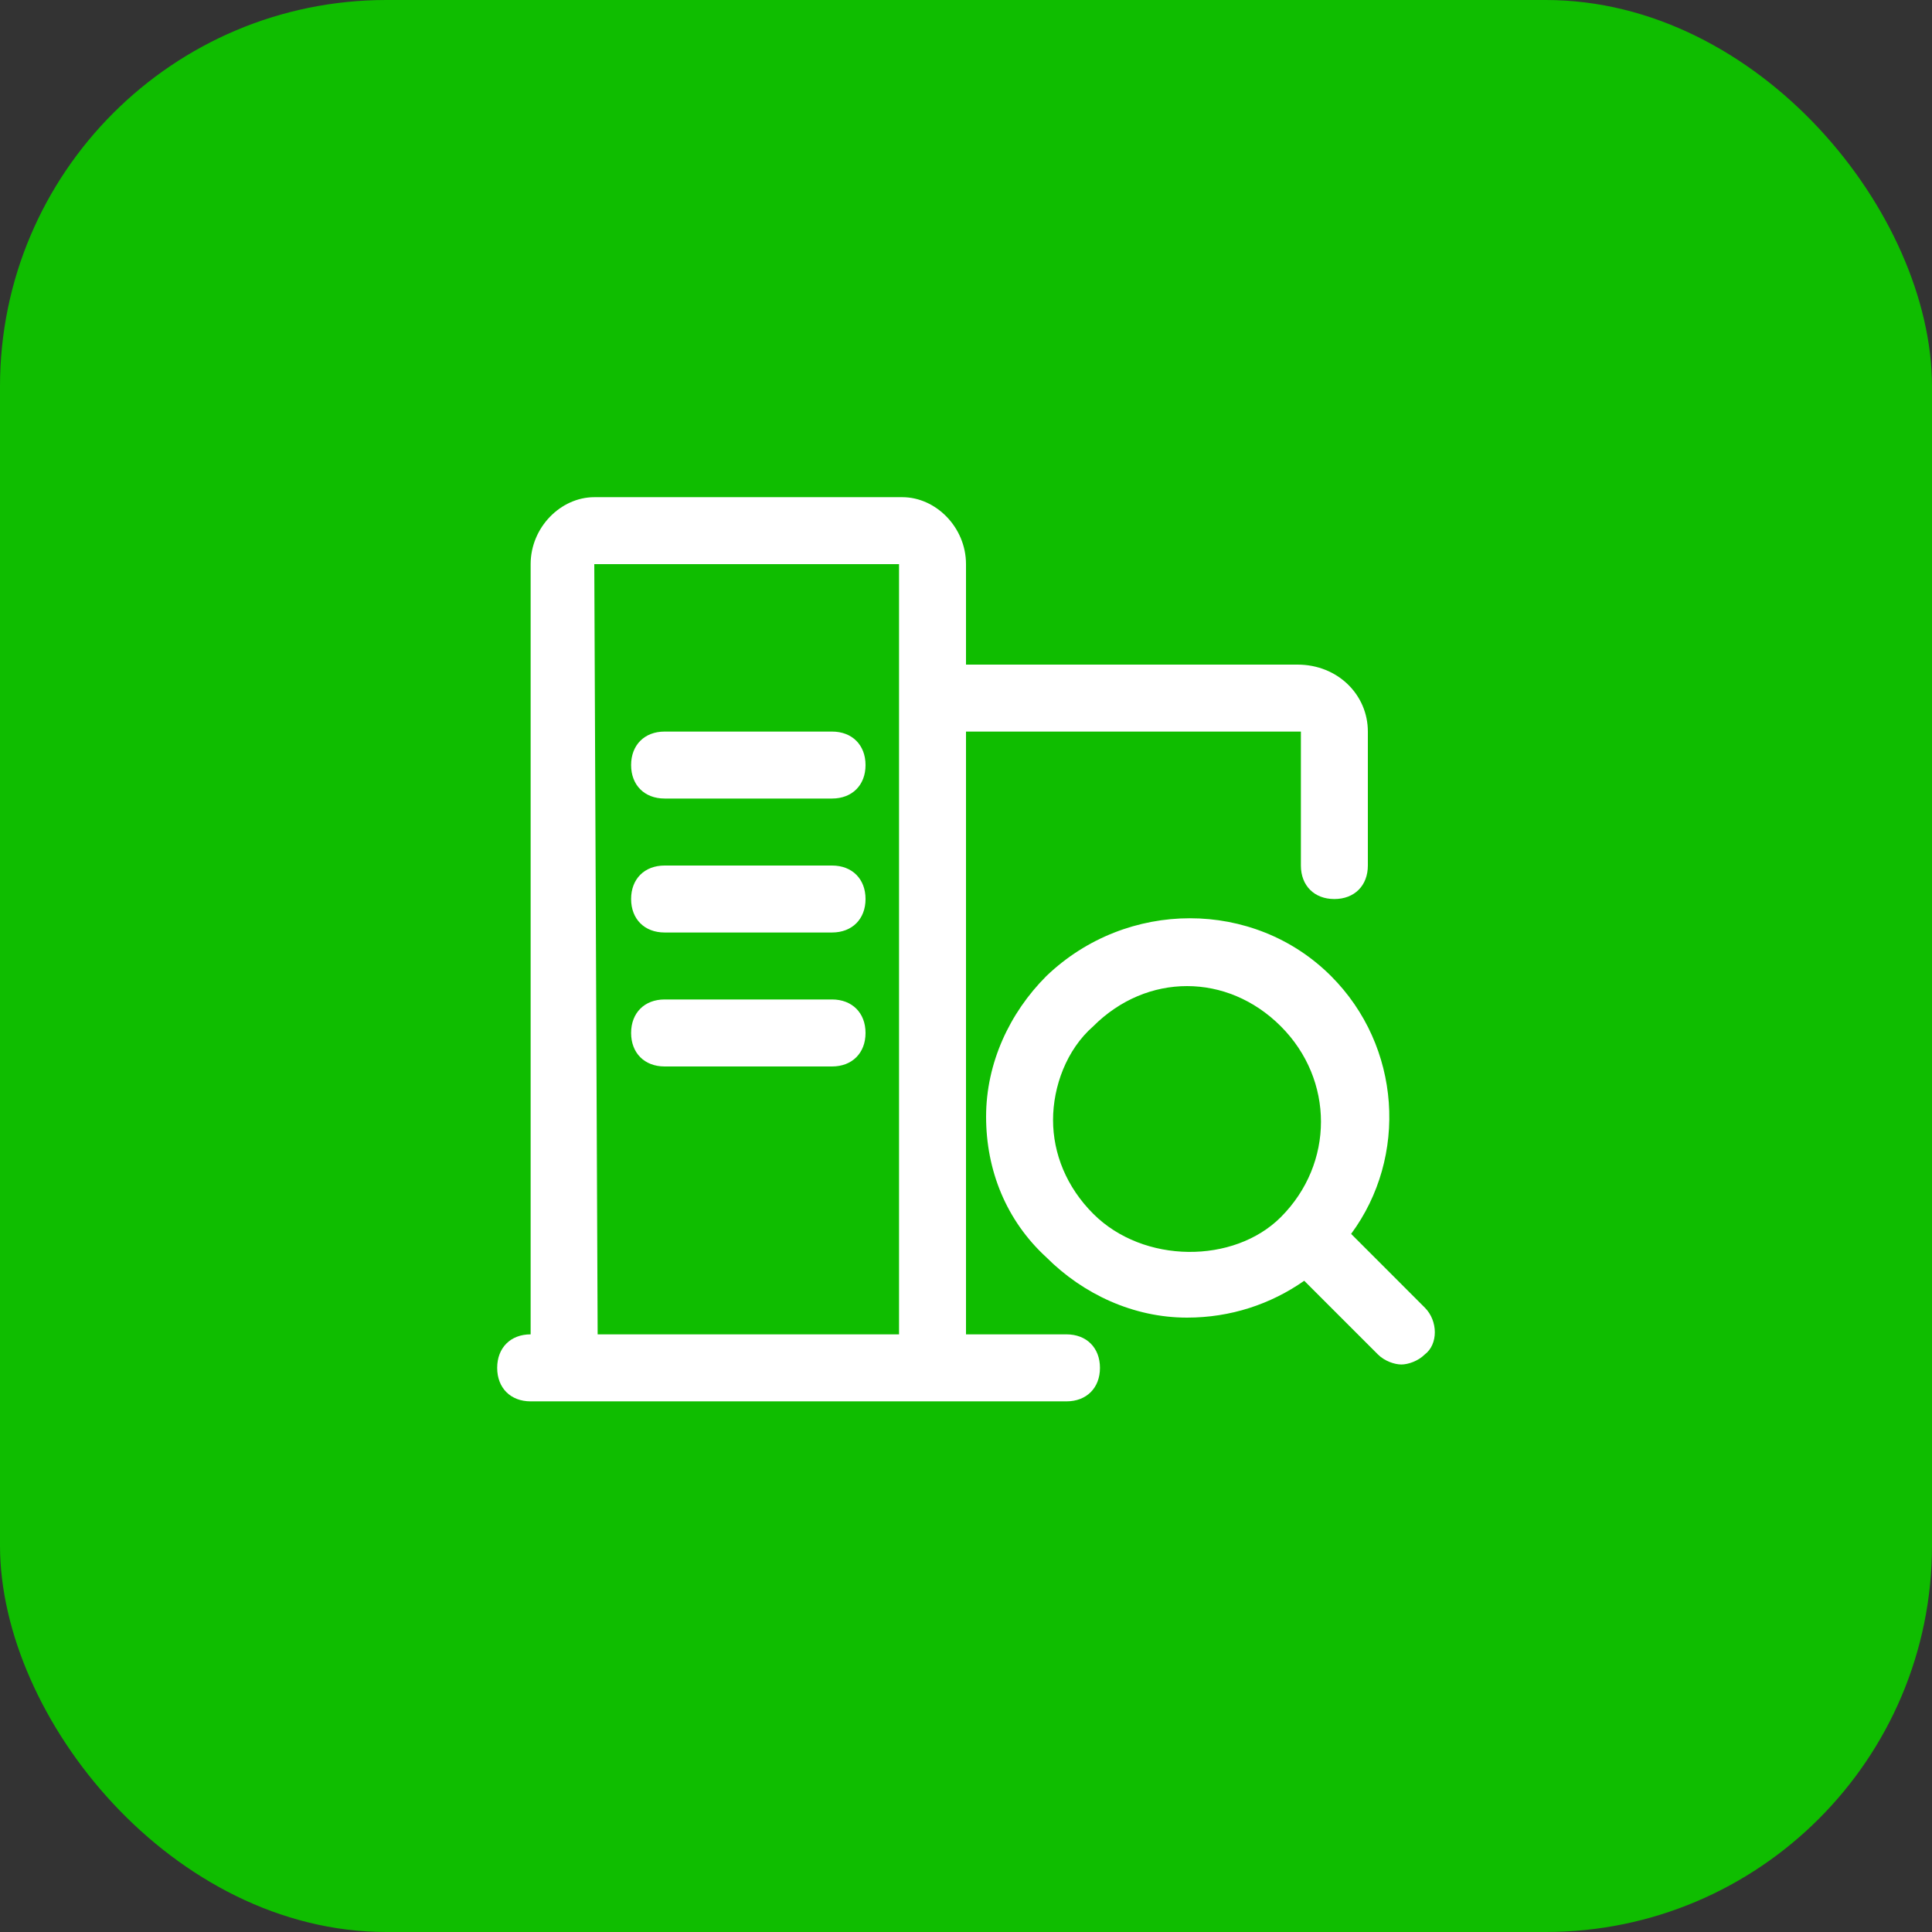 <svg width="50" height="50" viewBox="0 0 50 50" fill="none" xmlns="http://www.w3.org/2000/svg">
<rect x="0" y="0" width="50" height="50" fill="#333333" stroke="none"/>
<rect width="50" height="50" rx="10" fill="#0FBD00"/>
<path d="M21.533 18.933H17.2C16.68 18.933 16.333 19.28 16.333 19.8C16.333 20.32 16.68 20.666 17.2 20.666H21.533C22.053 20.666 22.4 20.32 22.4 19.8C22.4 19.28 22.053 18.933 21.533 18.933ZM21.533 22.4H17.2C16.68 22.4 16.333 22.746 16.333 23.266C16.333 23.786 16.68 24.133 17.2 24.133H21.533C22.053 24.133 22.4 23.786 22.4 23.266C22.4 22.746 22.053 22.4 21.533 22.4ZM21.533 25.866H17.2C16.68 25.866 16.333 26.213 16.333 26.733C16.333 27.253 16.68 27.6 17.2 27.6H21.533C22.053 27.6 22.4 27.253 22.4 26.733C22.4 26.213 22.053 25.866 21.533 25.866ZM36.873 33.84L34.967 31.933C36.44 29.94 36.267 27.08 34.447 25.26C32.453 23.266 29.16 23.266 27.08 25.26C26.127 26.213 25.52 27.513 25.52 28.9C25.52 30.286 26.04 31.586 27.08 32.54C28.033 33.493 29.333 34.1 30.72 34.1C31.847 34.1 32.887 33.753 33.753 33.146L35.66 35.053C35.833 35.226 36.093 35.313 36.267 35.313C36.44 35.313 36.7 35.226 36.873 35.053C37.22 34.793 37.22 34.186 36.873 33.84ZM28.293 31.413C27.6 30.72 27.253 29.853 27.253 28.986C27.253 28.12 27.6 27.166 28.293 26.56C28.987 25.866 29.853 25.52 30.72 25.52C31.587 25.52 32.453 25.866 33.147 26.56C34.533 27.946 34.533 30.113 33.147 31.5C31.933 32.713 29.593 32.713 28.293 31.413Z" fill="white"/>
<path d="M27.6 34.533H25V18.933H33.667V22.4C33.667 22.92 34.013 23.267 34.533 23.267C35.053 23.267 35.4 22.92 35.4 22.4V18.933C35.4 17.98 34.62 17.2 33.58 17.2H25V14.6C25 13.647 24.22 12.867 23.353 12.867H15.38C14.513 12.867 13.733 13.647 13.733 14.6V34.533C13.213 34.533 12.867 34.88 12.867 35.4C12.867 35.92 13.213 36.267 13.733 36.267H27.6C28.12 36.267 28.467 35.92 28.467 35.4C28.467 34.88 28.12 34.533 27.6 34.533ZM15.467 34.533L15.38 14.6H23.267V34.533H15.467Z" fill="white"/>
</svg>
